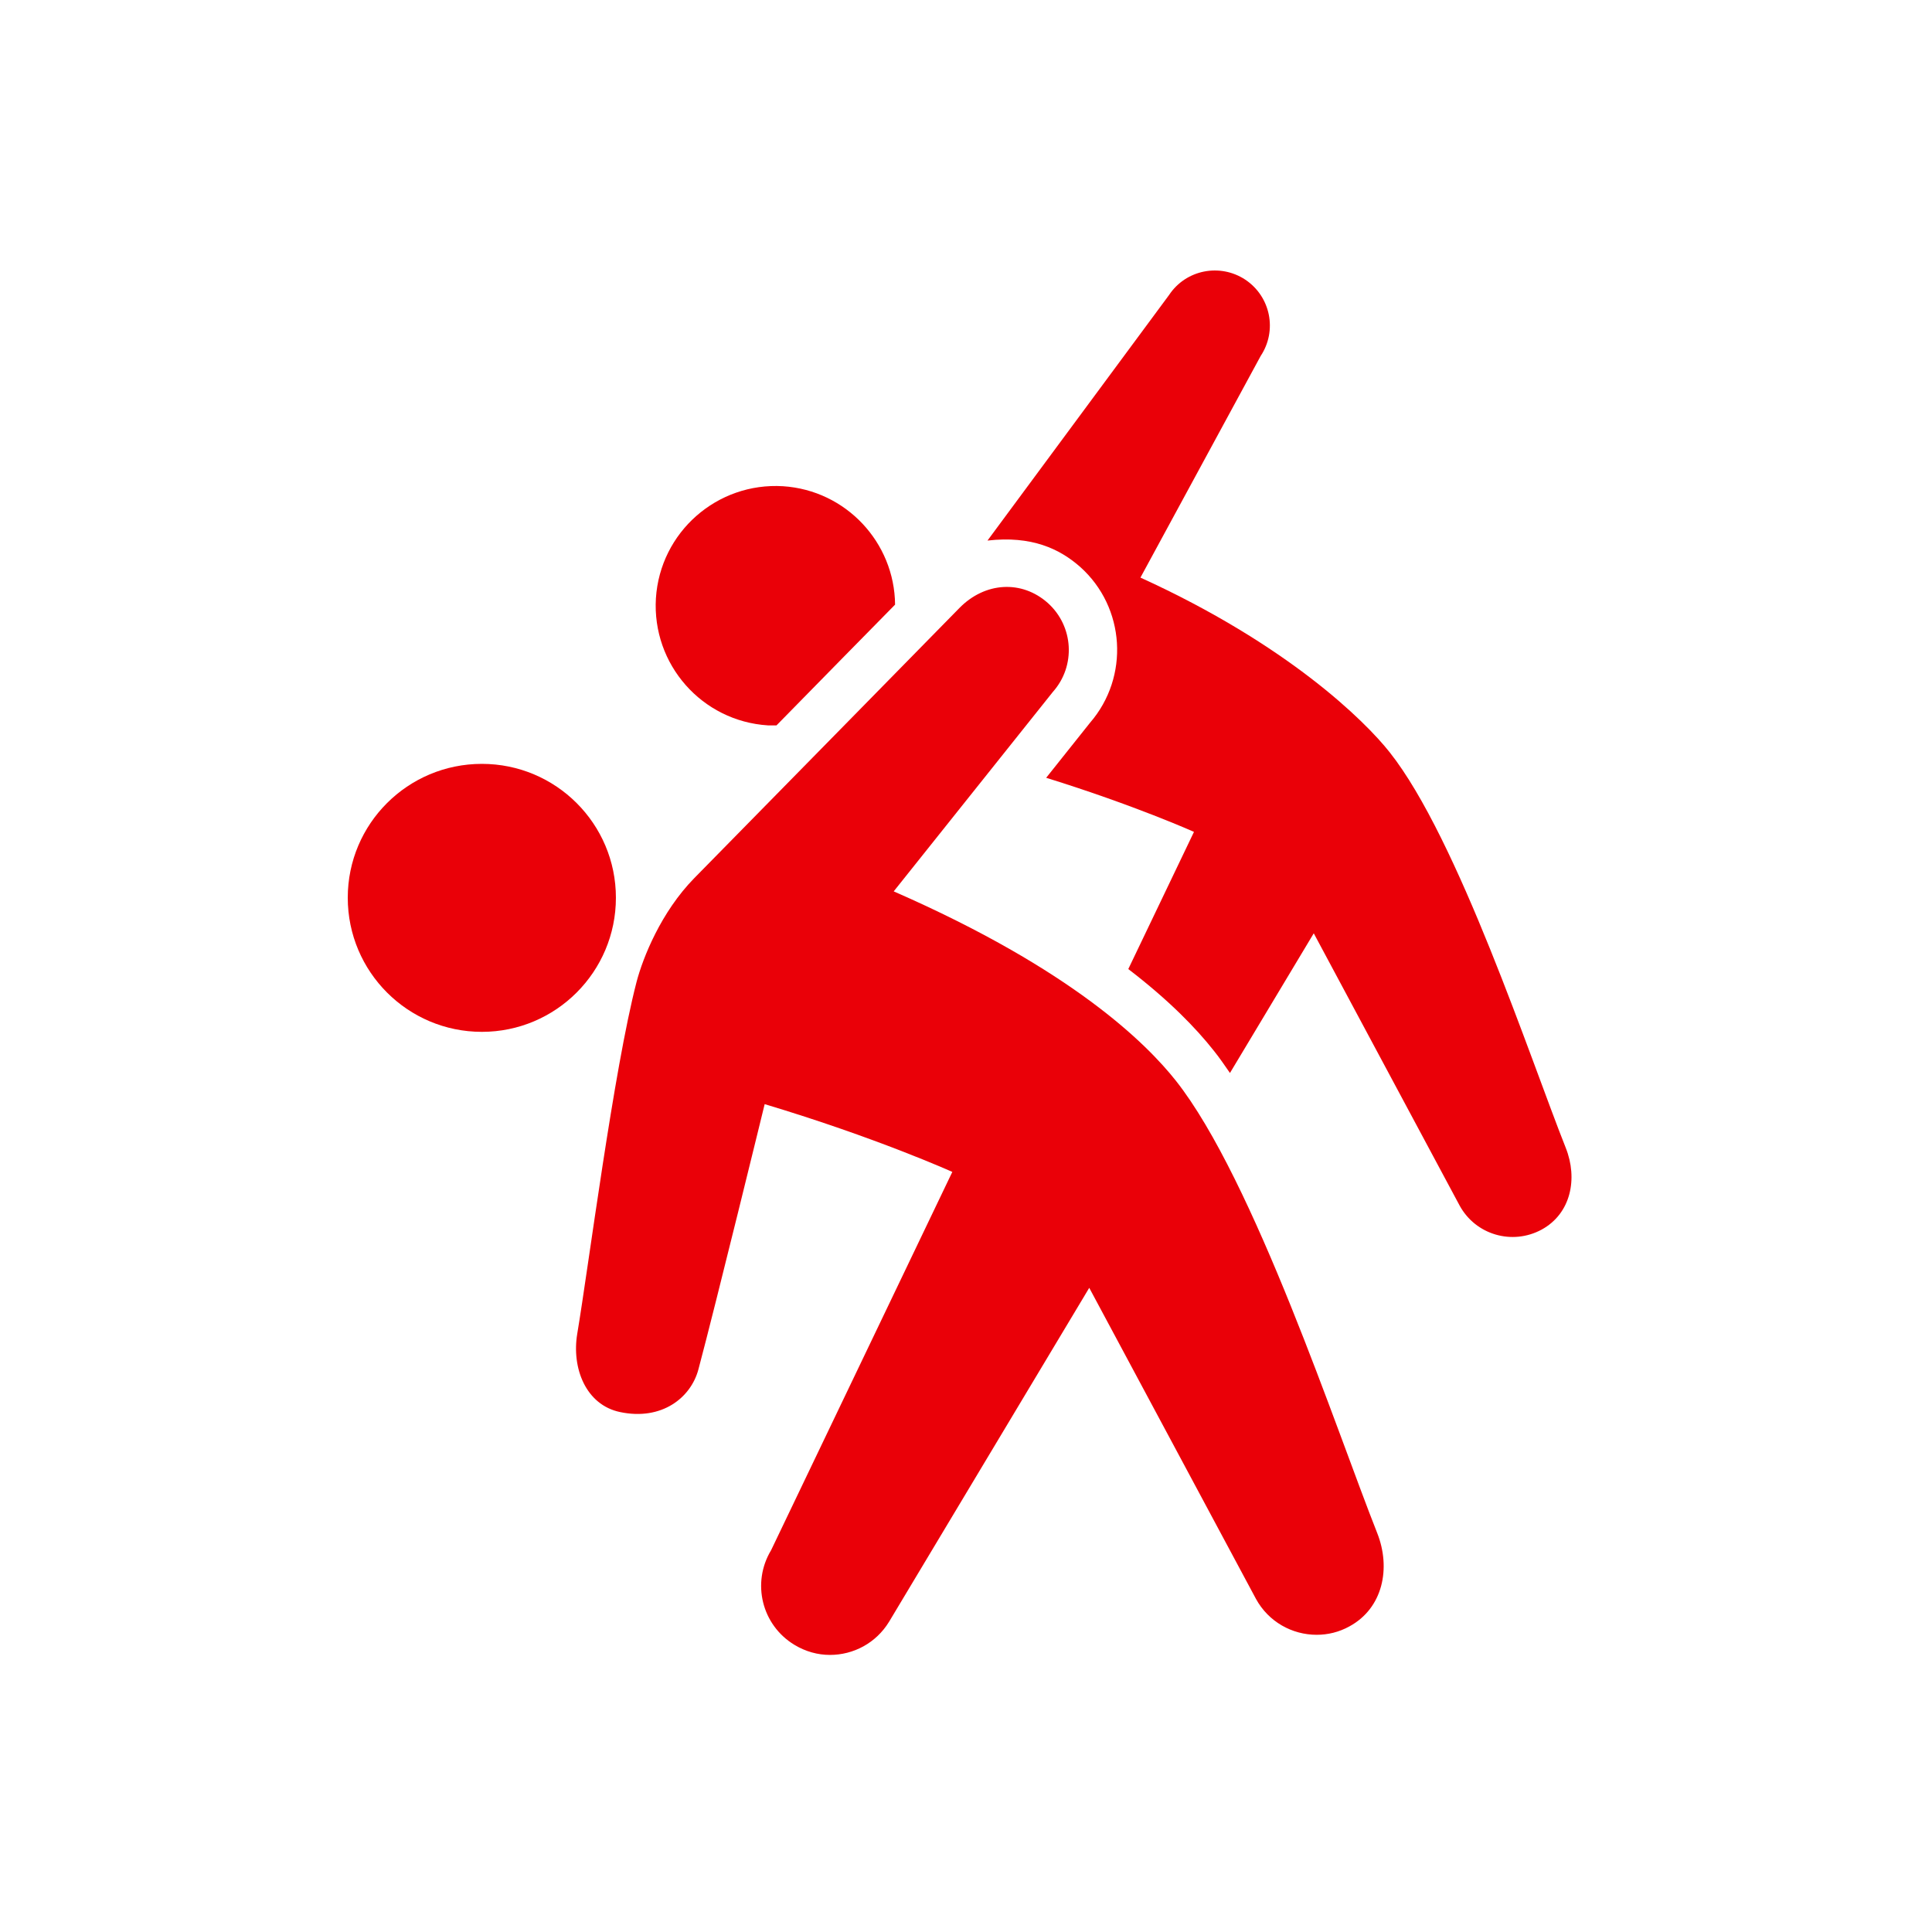<svg width="24" height="24" viewBox="0 0 24 24" fill="none" xmlns="http://www.w3.org/2000/svg">
<g id="20_standingtoetouch">
<g id="Group 45">
<g id="Group 20">
<path id="Vector" d="M9.727 6.04C8.907 5.99 8.201 6.611 8.148 7.432C8.098 8.253 8.719 8.959 9.54 9.011C9.576 9.011 9.61 9.011 9.646 9.011C10.203 8.443 10.764 7.871 11.119 7.511C11.112 6.739 10.51 6.091 9.727 6.04Z" fill="#EA0008"/>
<path id="Vector_2" d="M12.267 6.715C13.003 5.719 14.523 3.664 14.523 3.664C14.731 3.35 15.156 3.266 15.471 3.475C15.785 3.686 15.869 4.108 15.66 4.423L14.167 7.175C15.996 8.008 16.956 8.956 17.263 9.345C18.113 10.418 19.011 13.154 19.45 14.258C19.603 14.642 19.515 15.076 19.15 15.275C18.785 15.472 18.331 15.34 18.132 14.976L16.32 11.594L15.279 13.329C15.211 13.231 15.147 13.137 15.079 13.053C14.856 12.77 14.52 12.424 14.016 12.038L14.832 10.334C14.832 10.334 14.1 10.005 12.996 9.662L13.541 8.978C14.033 8.409 13.98 7.545 13.419 7.043C13.164 6.818 12.816 6.652 12.267 6.715Z" fill="#EA0008"/>
<path id="Vector_3" d="M11.916 7.555C11.916 7.555 9.461 10.058 8.626 10.907C8.211 11.33 7.987 11.896 7.908 12.196C7.623 13.293 7.311 15.732 7.171 16.567C7.099 16.994 7.277 17.452 7.702 17.541C8.223 17.651 8.583 17.361 8.676 17.011C8.895 16.19 9.499 13.716 9.499 13.716C10.889 14.133 11.83 14.558 11.83 14.558L9.579 19.257C9.334 19.663 9.463 20.188 9.869 20.433C10.008 20.517 10.159 20.558 10.31 20.558C10.601 20.558 10.882 20.412 11.045 20.145L13.531 15.998L15.602 19.862C15.758 20.147 16.051 20.308 16.356 20.308C16.495 20.308 16.634 20.275 16.764 20.203C17.179 19.977 17.282 19.48 17.107 19.041C16.606 17.779 15.579 14.654 14.607 13.425C14.244 12.967 13.325 12.045 11.102 11.073L13.08 8.594C13.366 8.272 13.337 7.78 13.018 7.492C12.694 7.202 12.235 7.228 11.916 7.555Z" fill="#EA0008"/>
<path id="Vector_4" d="M7.651 11.152C7.651 12.072 6.905 12.818 5.986 12.818C5.066 12.818 4.32 12.072 4.32 11.152C4.32 10.233 5.066 9.489 5.986 9.489C6.905 9.489 7.651 10.233 7.651 11.152Z" fill="#EA0008"/>
</g>
</g>
</g>
</svg>
